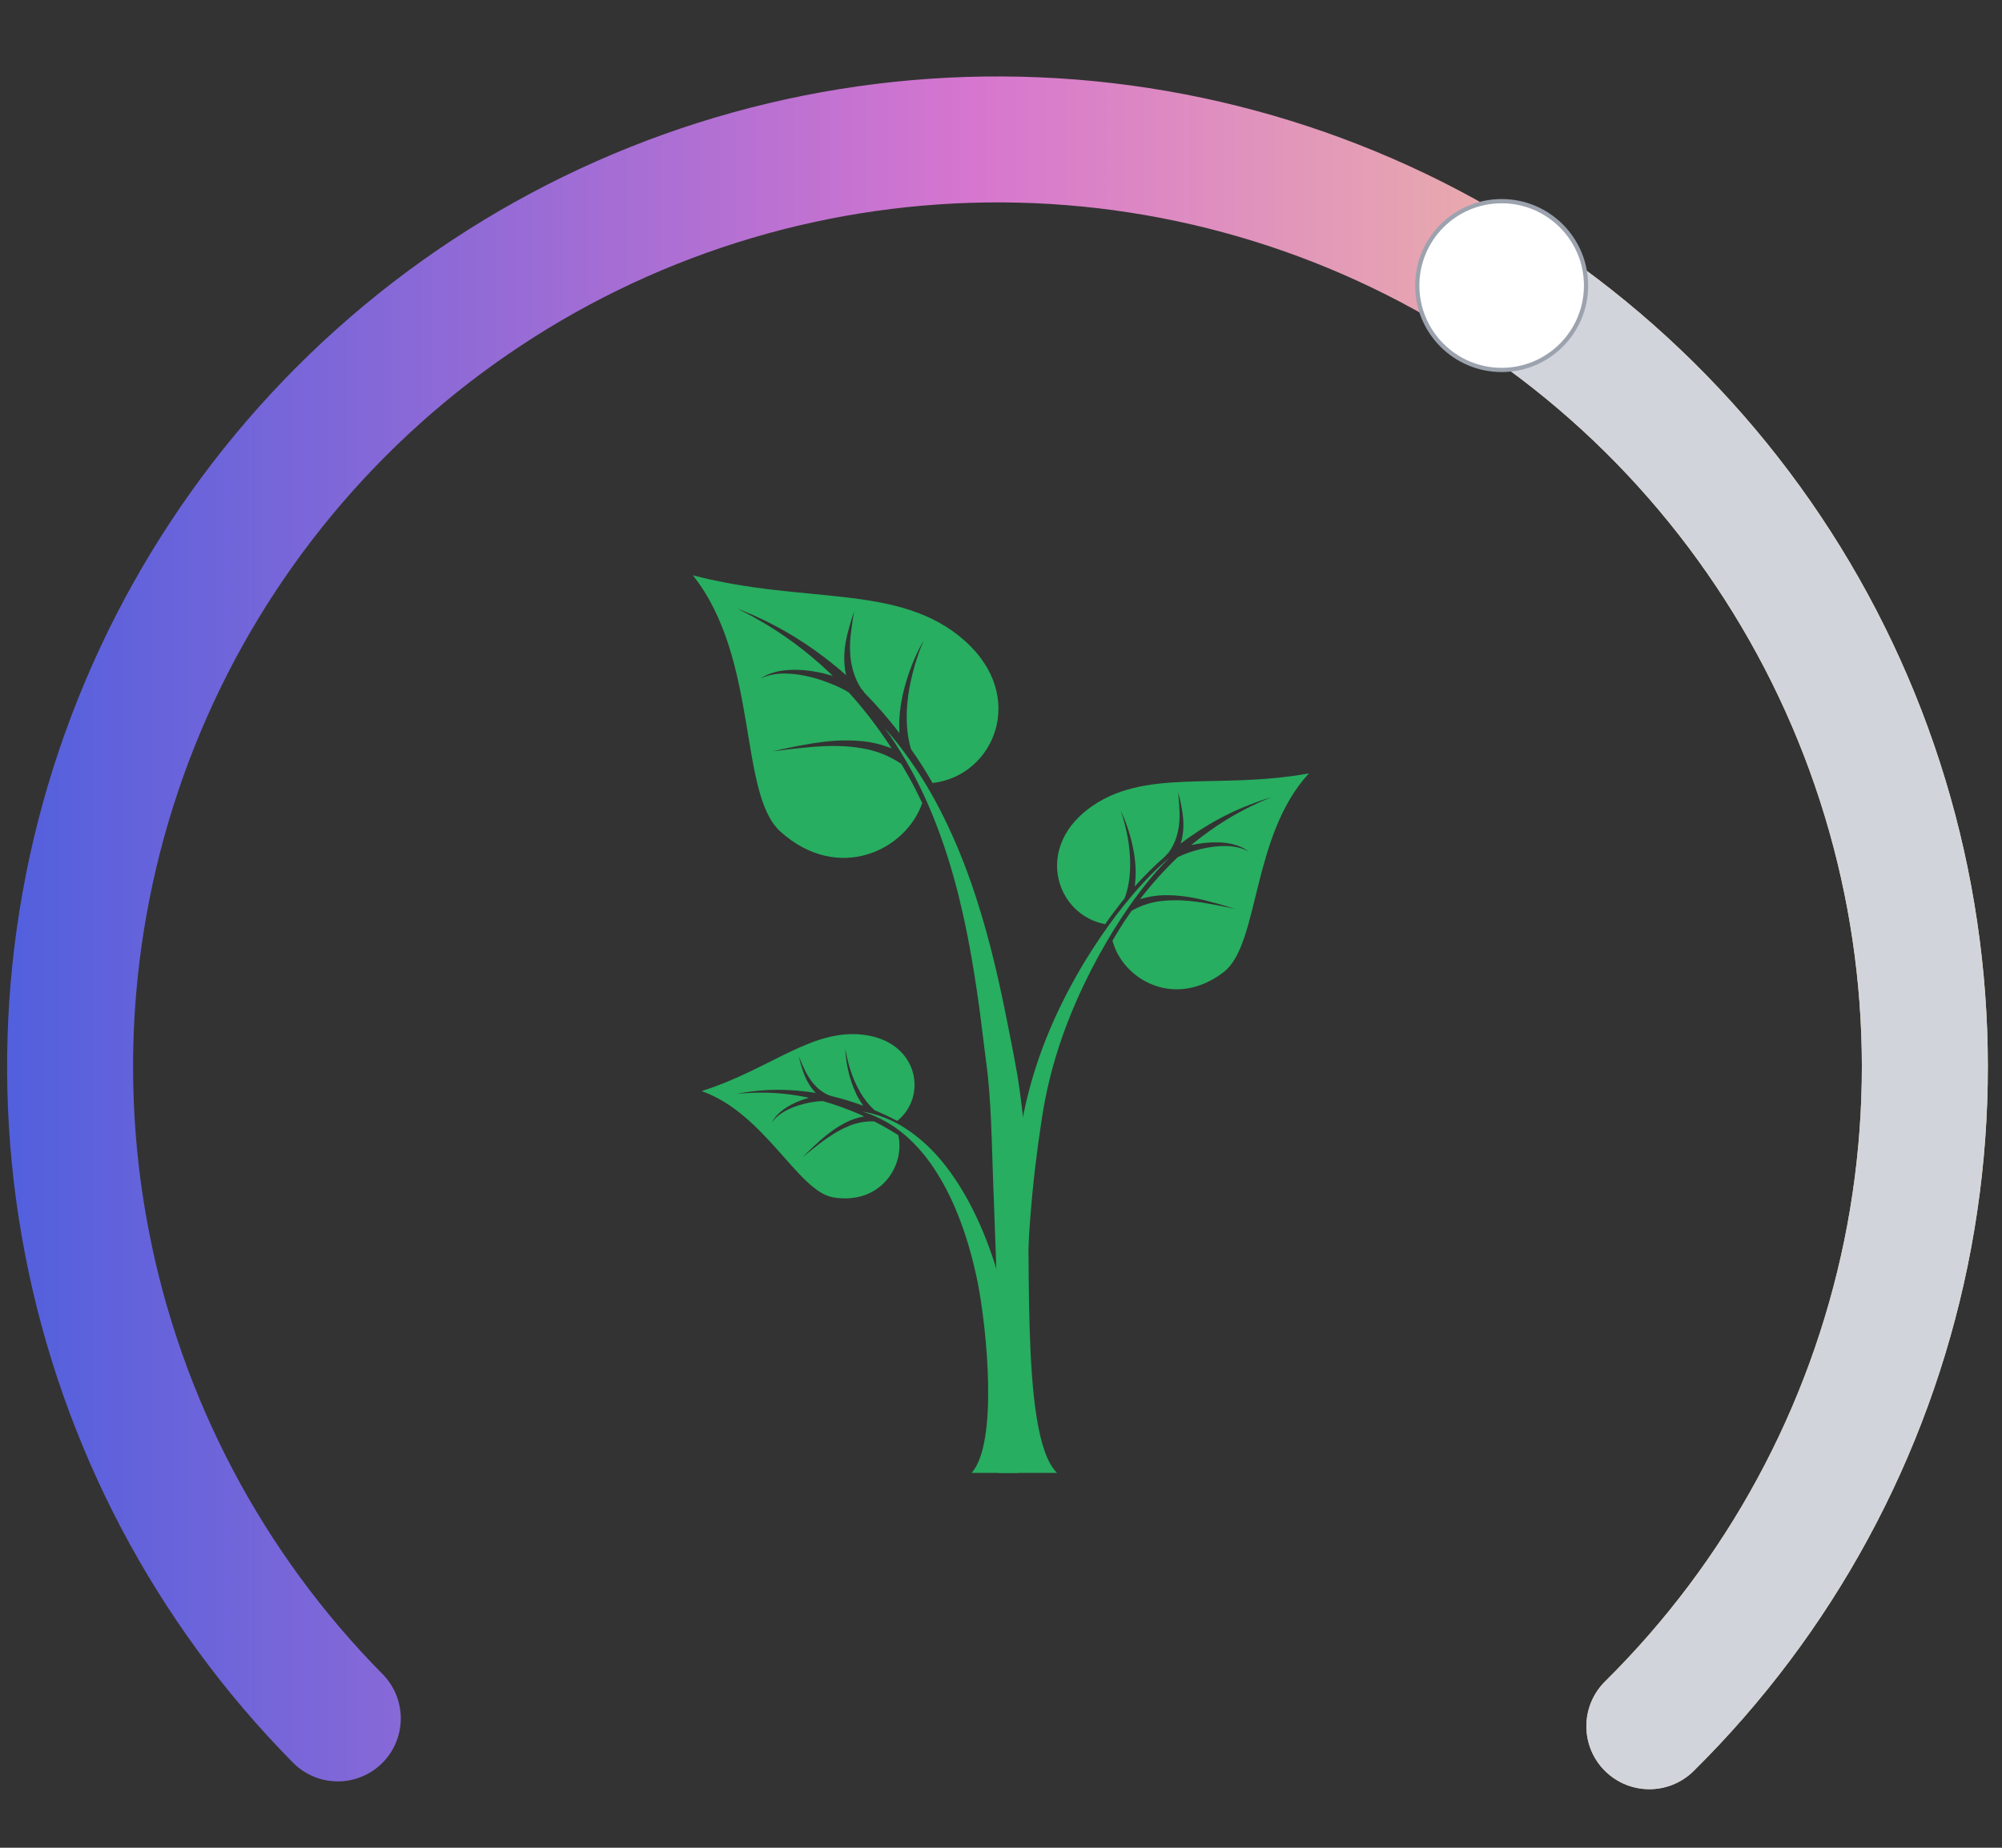 <svg width="26" height="24" viewBox="0 0 26 24" fill="none" xmlns="http://www.w3.org/2000/svg">
<rect x="0" y="0" width="26" height="24" fill="#333333" stroke="none"/>
<path d="M4.387 22.32C2.713 20.626 1.579 18.473 1.128 16.134C0.677 13.795 0.93 11.375 1.855 9.179C2.779 6.984 4.334 5.112 6.323 3.801C8.311 2.489 10.644 1.797 13.026 1.811C15.408 1.825 17.732 2.545 19.705 3.88C21.678 5.215 23.21 7.106 24.108 9.312C25.007 11.518 25.231 13.941 24.753 16.274C24.274 18.608 23.114 20.747 21.42 22.421" stroke="url(#paint0_linear_2770_10923)" stroke-width="1.636" stroke-linecap="round"/>
<path d="M19.705 3.881C21.678 5.216 23.21 7.106 24.109 9.312C25.007 11.518 25.231 13.941 24.753 16.275C24.274 18.608 23.114 20.747 21.42 22.422" stroke="#D1D5DB" stroke-width="1.636" stroke-linecap="round"/>
<circle cx="19.502" cy="3.709" r="1.096" fill="white" stroke="#9CA3AF" stroke-width="0.055"/>
<path d="M9.114 14.171C10.019 13.886 10.569 13.33 11.265 13.448C11.935 13.562 12.041 14.25 11.652 14.559C11.608 14.537 11.562 14.514 11.519 14.492C11.466 14.467 11.412 14.443 11.358 14.42C11.279 14.35 11.219 14.266 11.172 14.188C11.109 14.078 11.069 13.975 11.042 13.89C10.989 13.719 10.979 13.619 10.978 13.619C10.979 13.619 10.975 13.721 11.015 13.902C11.035 13.992 11.068 14.101 11.125 14.22C11.148 14.266 11.178 14.314 11.21 14.362C11.065 14.309 10.927 14.267 10.795 14.236C10.795 14.236 10.771 14.224 10.759 14.224C10.593 14.149 10.504 14.004 10.456 13.906C10.4 13.79 10.376 13.721 10.374 13.723C10.376 13.723 10.388 13.795 10.431 13.921C10.454 13.984 10.486 14.061 10.545 14.138C10.559 14.157 10.575 14.177 10.594 14.196C10.553 14.189 10.512 14.183 10.474 14.179C10.177 14.141 9.945 14.156 9.792 14.173C9.638 14.191 9.561 14.211 9.561 14.209C9.561 14.209 9.642 14.199 9.799 14.193C9.955 14.189 10.187 14.193 10.476 14.252C10.486 14.254 10.496 14.256 10.506 14.259C10.478 14.267 10.45 14.275 10.423 14.284C10.319 14.321 10.236 14.366 10.175 14.411C10.049 14.502 10.024 14.59 10.023 14.588C10.023 14.589 10.062 14.506 10.193 14.433C10.258 14.397 10.342 14.362 10.444 14.337C10.517 14.319 10.601 14.303 10.687 14.302C10.853 14.349 11.034 14.413 11.222 14.5C11.137 14.517 11.059 14.542 10.995 14.575C10.852 14.646 10.746 14.732 10.663 14.803C10.499 14.948 10.42 15.037 10.419 15.035C10.419 15.035 10.511 14.955 10.685 14.823C10.774 14.759 10.884 14.683 11.025 14.625C11.121 14.585 11.235 14.561 11.354 14.566C11.393 14.586 11.432 14.606 11.471 14.628C11.536 14.664 11.6 14.703 11.666 14.744C11.758 15.14 11.435 15.656 10.819 15.552C10.364 15.474 9.932 14.461 9.115 14.173L9.114 14.171Z" fill="#27AE60"/>
<path d="M12.967 19.131H13.727C13.22 18.63 13.423 16.031 13.317 14.827C13.29 14.525 13.257 14.235 13.211 13.953C13.161 13.669 13.109 13.414 13.058 13.159C12.956 12.654 12.844 12.191 12.716 11.784C12.465 10.964 12.152 10.369 11.902 9.996C11.652 9.622 11.483 9.456 11.487 9.453C11.484 9.454 11.63 9.633 11.841 10.015C12.05 10.397 12.305 10.992 12.489 11.801C12.583 12.204 12.661 12.66 12.728 13.165L12.827 13.954C12.856 14.224 12.87 14.508 12.88 14.806C12.915 15.994 13.004 17.601 12.967 19.128V19.131Z" fill="#27AE60"/>
<path d="M16.999 10.045C15.803 10.264 14.847 9.962 14.128 10.511C13.436 11.041 13.727 11.886 14.353 12.004C14.389 11.95 14.427 11.899 14.465 11.848C14.51 11.787 14.557 11.728 14.604 11.671C14.652 11.544 14.671 11.414 14.676 11.297C14.683 11.135 14.666 10.994 14.646 10.88C14.604 10.654 14.554 10.536 14.556 10.534C14.554 10.534 14.62 10.65 14.683 10.878C14.714 10.992 14.743 11.134 14.749 11.303C14.75 11.368 14.746 11.441 14.737 11.514C14.868 11.367 15.001 11.237 15.131 11.124C15.131 11.124 15.151 11.096 15.166 11.088C15.309 10.903 15.323 10.687 15.319 10.548C15.312 10.382 15.299 10.29 15.301 10.29C15.3 10.29 15.329 10.38 15.356 10.549C15.368 10.633 15.378 10.739 15.356 10.863C15.351 10.894 15.344 10.925 15.333 10.958C15.376 10.925 15.418 10.894 15.459 10.866C15.773 10.646 16.044 10.524 16.229 10.453C16.414 10.38 16.515 10.356 16.513 10.355C16.513 10.355 16.413 10.391 16.233 10.479C16.053 10.568 15.793 10.713 15.501 10.951C15.492 10.959 15.482 10.969 15.472 10.977C15.509 10.969 15.545 10.962 15.58 10.957C15.72 10.937 15.842 10.937 15.938 10.951C16.135 10.979 16.216 11.065 16.216 11.061C16.216 11.064 16.123 10.993 15.93 10.989C15.835 10.986 15.72 10.998 15.589 11.029C15.498 11.053 15.392 11.085 15.294 11.135C15.134 11.287 14.967 11.469 14.806 11.679C14.911 11.647 15.014 11.63 15.108 11.628C15.313 11.623 15.485 11.657 15.622 11.687C15.894 11.755 16.037 11.807 16.037 11.804C16.037 11.807 15.884 11.768 15.608 11.722C15.47 11.702 15.299 11.682 15.105 11.701C14.973 11.713 14.828 11.753 14.695 11.831C14.663 11.877 14.632 11.922 14.6 11.97C14.548 12.049 14.498 12.133 14.448 12.218C14.58 12.723 15.254 13.114 15.891 12.627C16.36 12.267 16.247 10.86 16.999 10.045Z" fill="#27AE60"/>
<path d="M8.993 7.471C10.466 7.858 11.689 7.57 12.534 8.327C13.348 9.056 12.904 10.081 12.111 10.17C12.071 10.1 12.03 10.032 11.988 9.965C11.937 9.883 11.885 9.805 11.831 9.73C11.783 9.566 11.772 9.401 11.776 9.255C11.783 9.052 11.819 8.877 11.854 8.738C11.926 8.459 12 8.315 11.999 8.315C12.001 8.315 11.908 8.452 11.808 8.731C11.76 8.871 11.709 9.046 11.686 9.257C11.678 9.338 11.677 9.428 11.681 9.522C11.531 9.325 11.377 9.151 11.226 8.998C11.226 8.998 11.205 8.962 11.188 8.95C11.027 8.704 11.029 8.433 11.047 8.259C11.069 8.053 11.095 7.94 11.094 7.939C11.096 7.939 11.051 8.049 11 8.256C10.977 8.361 10.954 8.492 10.969 8.649C10.973 8.688 10.978 8.728 10.988 8.77C10.938 8.724 10.889 8.683 10.839 8.643C10.467 8.338 10.14 8.161 9.918 8.053C9.694 7.945 9.57 7.905 9.572 7.904C9.572 7.905 9.694 7.959 9.911 8.086C10.127 8.214 10.438 8.419 10.78 8.744C10.791 8.755 10.803 8.767 10.815 8.779C10.769 8.766 10.724 8.754 10.681 8.743C10.509 8.704 10.356 8.694 10.234 8.703C9.985 8.719 9.876 8.818 9.877 8.814C9.877 8.817 10 8.736 10.241 8.75C10.359 8.755 10.504 8.781 10.663 8.833C10.776 8.872 10.905 8.921 11.023 8.994C11.21 9.199 11.399 9.442 11.58 9.721C11.453 9.67 11.324 9.64 11.208 9.628C10.951 9.601 10.734 9.628 10.561 9.654C10.215 9.711 10.032 9.762 10.03 9.759C10.03 9.762 10.226 9.729 10.575 9.699C10.749 9.687 10.965 9.678 11.205 9.721C11.37 9.749 11.546 9.813 11.705 9.922C11.74 9.982 11.776 10.042 11.811 10.105C11.869 10.209 11.922 10.317 11.977 10.43C11.765 11.047 10.886 11.473 10.138 10.804C9.585 10.309 9.863 8.562 8.999 7.473L8.993 7.471Z" fill="#27AE60"/>
<path d="M12.967 17.254H13.336C13.32 16.25 13.406 15.334 13.529 14.539C13.646 13.749 13.915 13.1 14.173 12.594C14.698 11.577 15.194 11.14 15.188 11.139C15.196 11.14 14.675 11.521 14.076 12.508C13.784 12.998 13.462 13.645 13.294 14.463C13.124 15.267 12.992 16.203 12.969 17.253L12.967 17.254Z" fill="#27AE60"/>
<path d="M12.618 19.131H13.221C13.275 18.331 13.146 17.23 12.983 16.628C12.815 16.026 12.575 15.531 12.306 15.177C12.039 14.82 11.741 14.622 11.528 14.533C11.313 14.445 11.19 14.44 11.191 14.435C11.19 14.438 11.308 14.46 11.502 14.567C11.696 14.674 11.953 14.886 12.173 15.243C12.396 15.597 12.582 16.082 12.7 16.671C12.814 17.257 12.967 18.741 12.618 19.131Z" fill="#27AE60"/>
<defs>
<linearGradient id="paint0_linear_2770_10923" x1="-2.522" y1="12.116" x2="27.287" y2="12.116" gradientUnits="userSpaceOnUse">
<stop stop-color="#365BE0"/>
<stop offset="0.508" stop-color="#D676CF"/>
<stop offset="1" stop-color="#FFE884"/>
</linearGradient>
</defs>
</svg>
